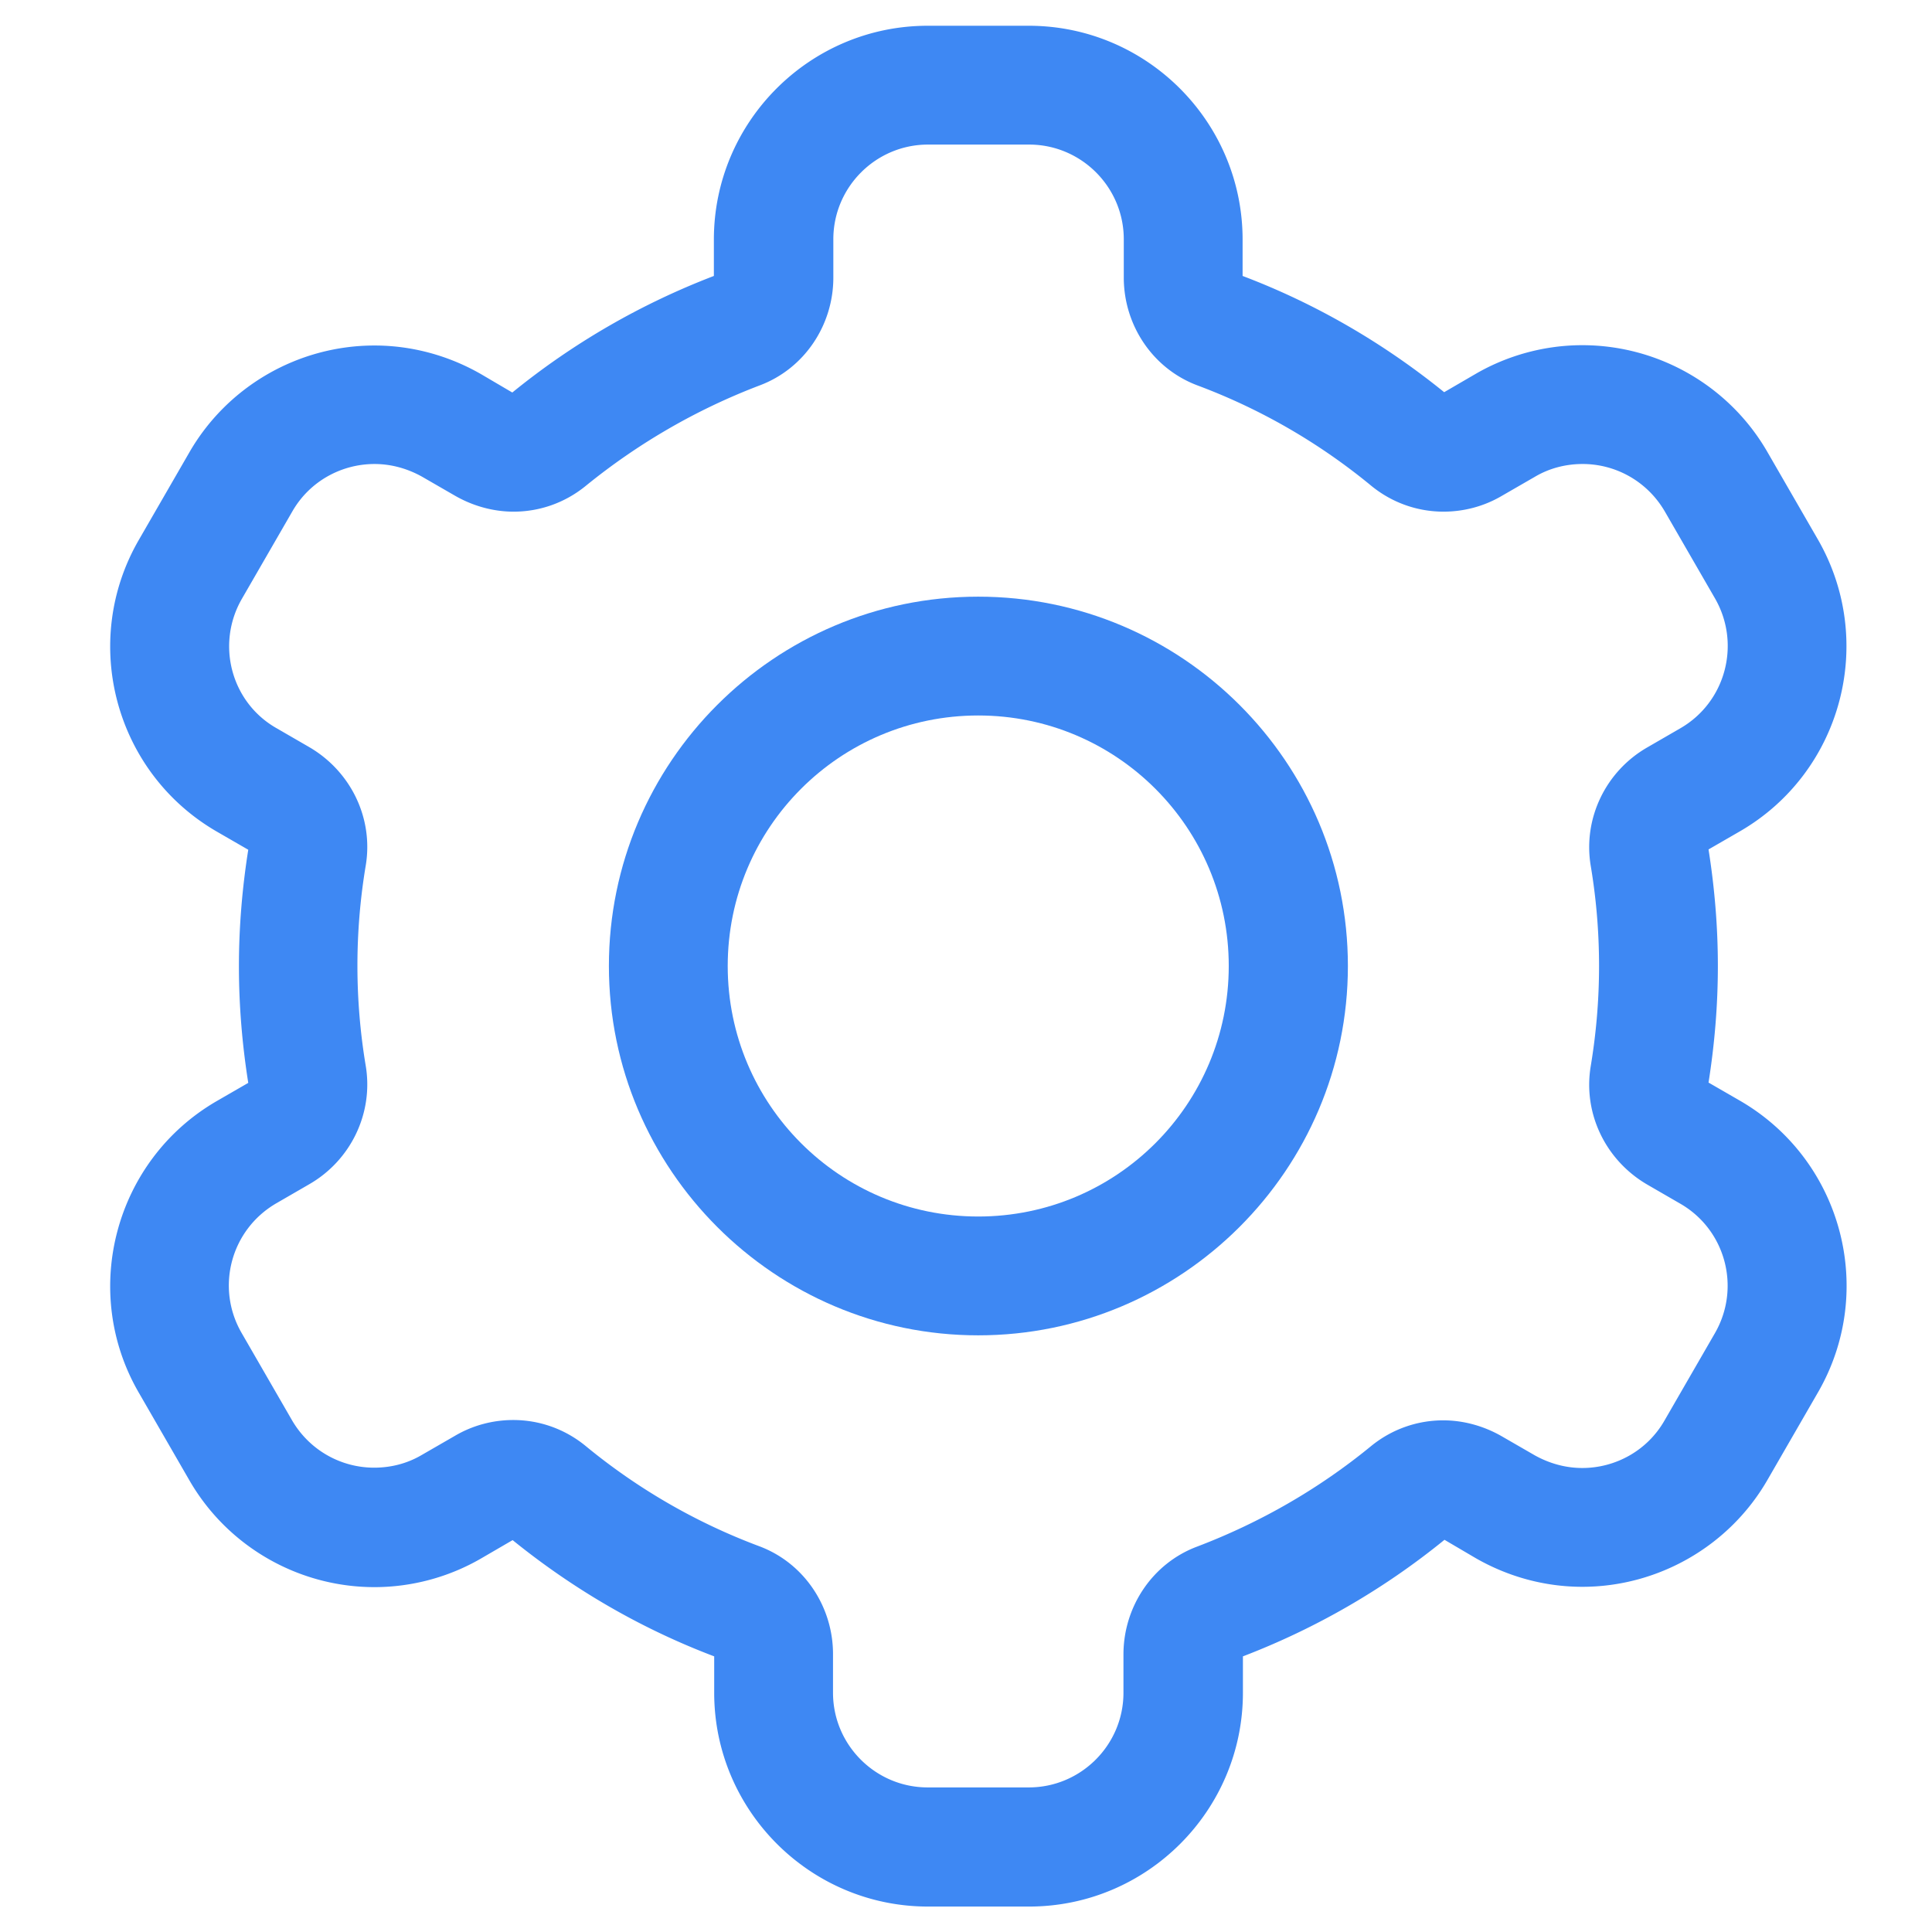 <svg id="Layer_1" xmlns="http://www.w3.org/2000/svg" viewBox="0 0 600 600"><style>.st0{fill:#3e88f3}</style><path class="st0" d="M303.8 185.3c-63.3 0-114.7 51.5-114.7 114.7s51.5 114.7 114.7 114.7S418.6 363.3 418.6 300s-51.5-114.7-114.8-114.7zm0 192.5c-43 0-77.8-34.8-77.8-77.8s34.8-77.8 77.8-77.8 77.8 34.8 77.8 77.8-34.8 77.8-77.8 77.8z"/><path class="st0" d="M564.6 167.6l-15.7-27.2c-11.8-20.5-33.8-33.2-57.5-33.2-11.6 0-23.1 3.1-33.1 8.9l-9.8 5.7c-18.9-15.3-39.9-27.5-62.6-36.1V74.4c0-36.6-29.8-66.4-66.4-66.4h-31.4c-36.6 0-66.4 29.8-66.4 66.4v11.3c-22.7 8.7-43.8 20.9-62.6 36.2l-9.7-5.7c-10.1-5.8-21.5-8.9-33.1-8.9-23.7 0-45.7 12.7-57.5 33.2l-15.7 27.2c-18.3 31.7-7.4 72.3 24.3 90.6l9.7 5.6c-1.9 12-2.9 24.1-2.9 36.2 0 12.1 1 24.2 2.9 36.2l-9.7 5.6c-31.7 18.3-42.6 59-24.3 90.6l15.7 27.2c11.8 20.5 33.8 33.2 57.5 33.2 11.6 0 23.1-3.1 33.1-8.9l9.8-5.7c18.9 15.3 39.9 27.5 62.6 36.1v11.3c0 36.6 29.8 66.4 66.4 66.4h31.4c36.6 0 66.4-29.8 66.4-66.4v-11.3c22.7-8.7 43.8-20.9 62.6-36.2l9.7 5.7c10.1 5.8 21.5 8.9 33.1 8.9 23.6 0 45.7-12.7 57.5-33.2l15.7-27.2c18.3-31.7 7.4-72.3-24.3-90.6l-9.7-5.6c1.9-12 2.9-24.1 2.9-36.2s-1-24.2-2.9-36.2l9.7-5.6c31.7-18.3 42.5-58.9 24.3-90.6zm-42.8 58.6l-10.2 5.9c-12.9 7.4-20 22-17.6 36.7 1.7 10.1 2.6 20.5 2.6 31.2 0 10.6-.9 21-2.6 31.2-2.4 14.7 4.7 29.2 17.6 36.7l10.2 5.9c14.1 8.1 18.9 26.1 10.8 40.2l-15.7 27.2c-5.4 9.4-15.3 14.7-25.5 14.7-5 0-10-1.3-14.7-3.9l-10.4-6c-5.6-3.2-11.9-4.9-18.1-4.9-8 0-15.9 2.7-22.4 8-16.1 13.2-34.3 23.7-54 31.2-13.9 5.2-22.9 18.7-22.9 33.5v11.9c0 16.2-13.2 29.4-29.4 29.4h-31.4c-16.2 0-29.4-13.2-29.4-29.4v-12c0-14.8-9-28.3-22.9-33.5-19.8-7.4-38-18-54-31.2-6.5-5.3-14.4-8-22.4-8-6.2 0-12.5 1.6-18.1 4.9l-10.4 6c-4.6 2.7-9.7 3.9-14.7 3.9-10.2 0-20-5.3-25.5-14.7L75 413.9c-8.1-14.1-3.3-32 10.8-40.2l10.2-5.9c12.9-7.4 20-22 17.6-36.7a188.56 188.56 0 0 1 0-62.4C116 254 108.9 239.5 96 232l-10.2-5.9c-14-8-18.8-26-10.7-40.1l15.7-27.2c5.4-9.4 15.3-14.7 25.5-14.7 5 0 10 1.3 14.7 3.9l10.4 6c5.6 3.2 11.9 4.9 18.1 4.9 8 0 15.9-2.7 22.4-8 16.1-13.1 34.3-23.7 54-31.2 13.9-5.2 22.9-18.7 22.9-33.5V74.3c0-16.2 13.2-29.4 29.4-29.4h31.4c16.2 0 29.4 13.2 29.4 29.4v11.9c0 14.8 9 28.3 22.9 33.5 19.8 7.4 38 18 54 31.2 6.5 5.3 14.4 8 22.4 8 6.2 0 12.5-1.6 18.1-4.9l10.4-6c4.6-2.7 9.7-3.9 14.7-3.9 10.2 0 20 5.3 25.5 14.7l15.7 27.2c8 14.1 3.2 32.1-10.9 40.2z"/></svg>
